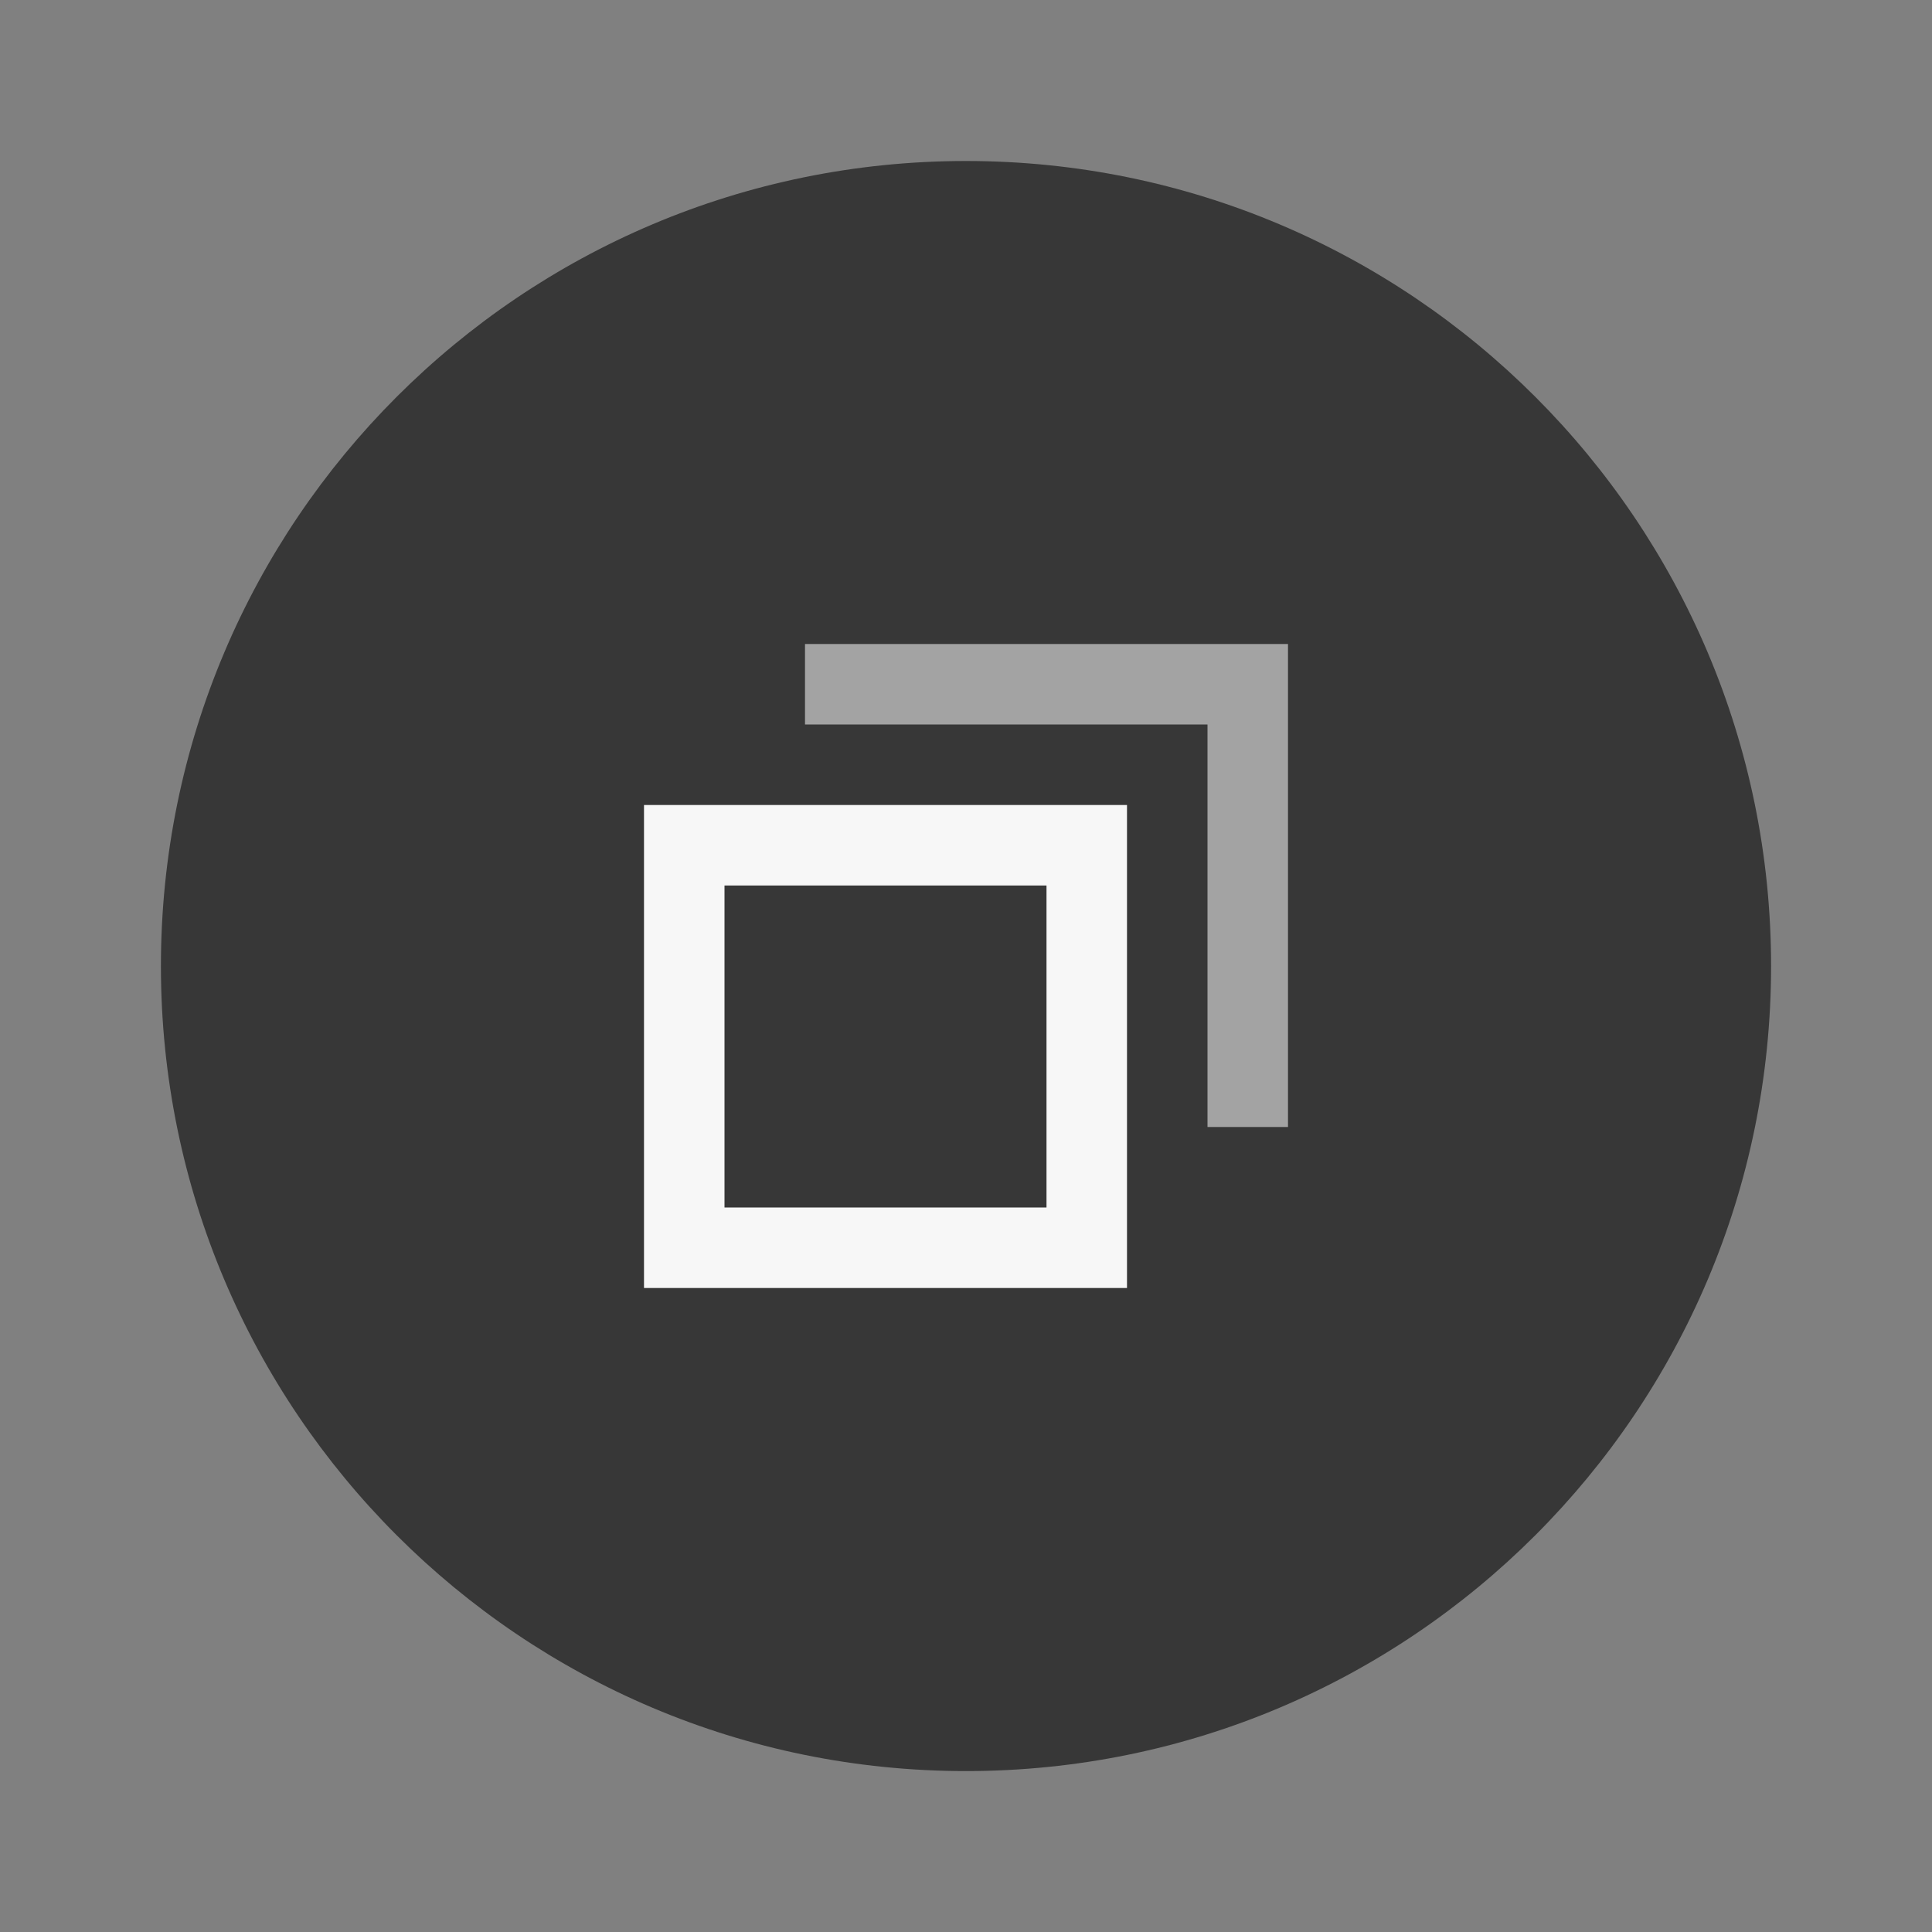<svg width="24" height="24" viewBox="0 0 24 24" fill="none" xmlns="http://www.w3.org/2000/svg">
<rect x="0" y="0" width="24" height="24" fill="#808080" stroke="none"/>
<path d="M12 22.001C17.523 22.001 22.001 17.524 22.001 12.001C22.001 6.477 17.523 2 12 2C6.477 2 1.999 6.477 1.999 12.001C1.999 17.524 6.477 22.001 12 22.001Z" fill="#373737"/>
<rect x="8.5" y="10.5" width="5" height="5" stroke="#F7F7F7"/>
<path fill-rule="evenodd" clip-rule="evenodd" d="M15 8H10V9H15V14H16V9V8H15Z" fill="#A3A3A3"/>
</svg>
